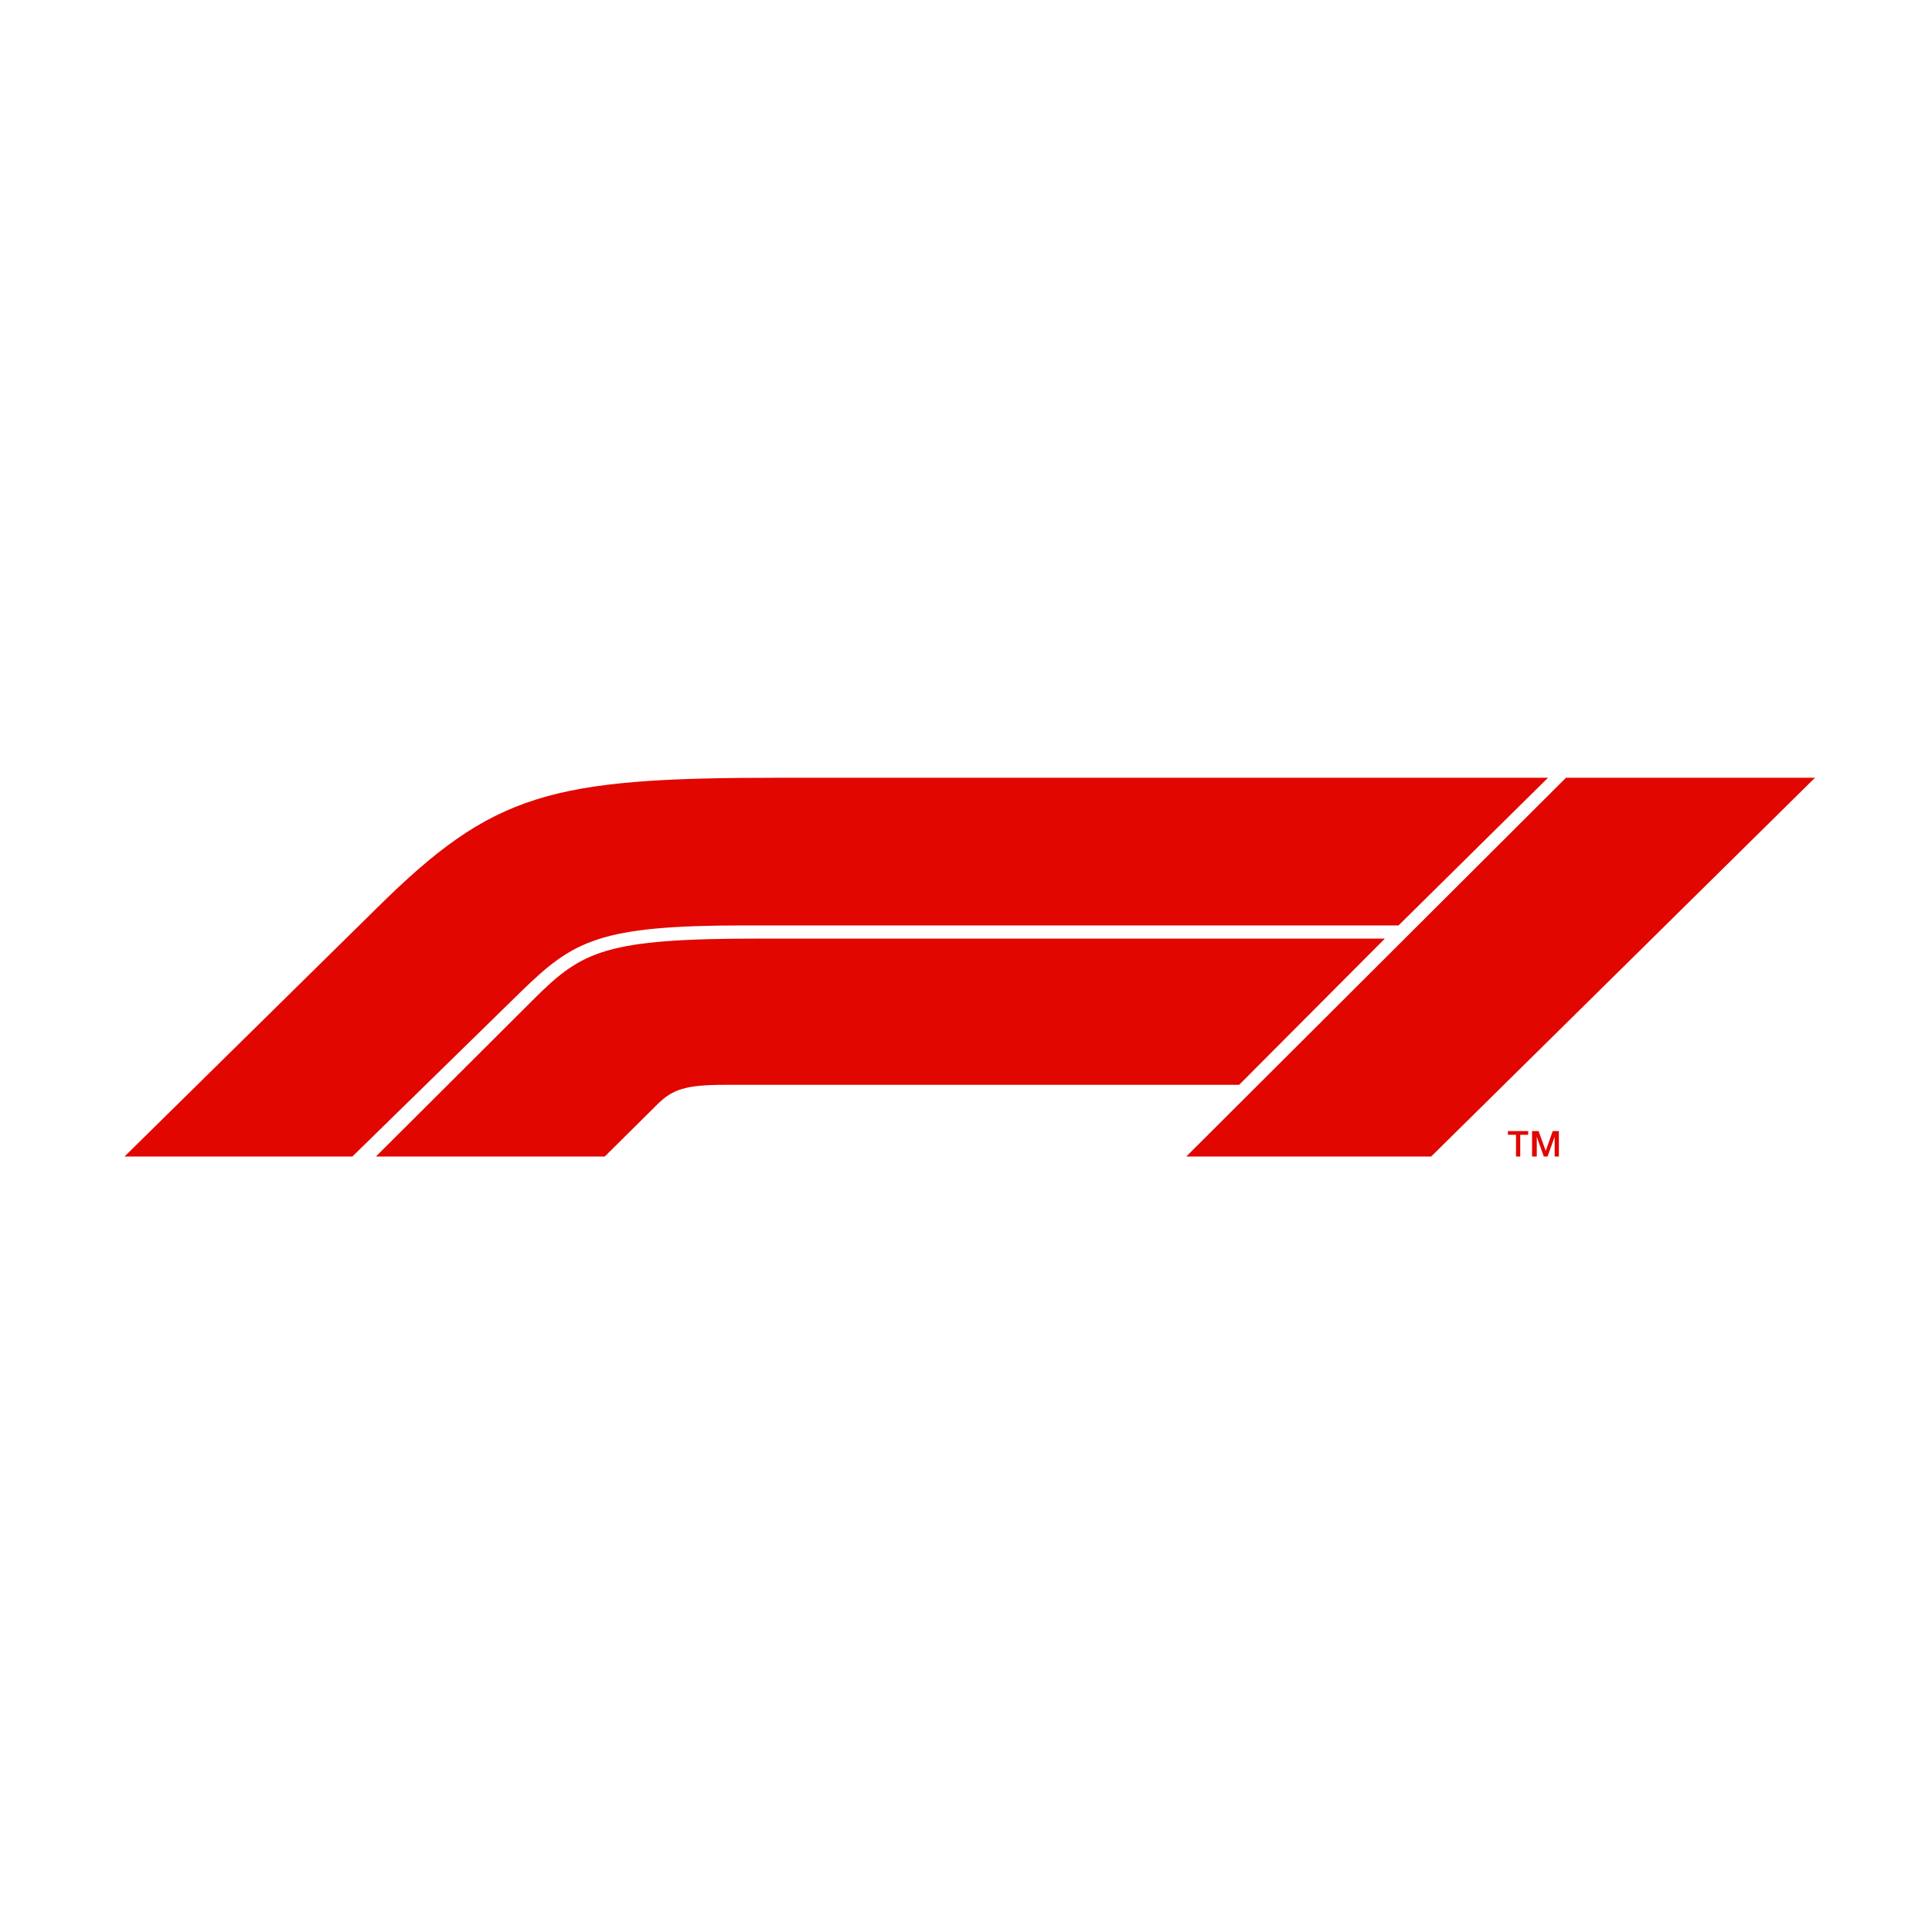 <?xml version="1.0" encoding="UTF-8"?>
<svg xmlns="http://www.w3.org/2000/svg" xmlns:xlink="http://www.w3.org/1999/xlink" width="16px" height="16px" viewBox="0 0 16 5" version="1.1">
<g id="surface1">
<path style=" stroke:none;fill-rule:nonzero;fill:rgb(88.235%,2.353%,0%);fill-opacity:1;" d="M 9.824 4.078 L 12.969 0.941 L 15.031 0.941 L 11.852 4.078 Z M 9.824 4.078 "/>
<path style=" stroke:none;fill-rule:nonzero;fill:rgb(88.235%,2.353%,0%);fill-opacity:1;" d="M 11.582 2.164 L 12.82 0.941 L 6.445 0.941 C 4.555 0.941 4.086 1.066 3.125 2.016 L 1.031 4.078 L 2.918 4.078 L 4.32 2.707 C 4.75 2.289 4.965 2.164 6.16 2.164 Z M 11.582 2.164 "/>
<path style=" stroke:none;fill-rule:nonzero;fill:rgb(88.235%,2.353%,0%);fill-opacity:1;" d="M 6.289 2.273 C 5.02 2.273 4.824 2.371 4.422 2.773 L 3.113 4.078 L 5.008 4.078 L 5.449 3.641 C 5.57 3.523 5.676 3.484 6.004 3.484 L 10.262 3.484 L 11.469 2.273 Z M 6.289 2.273 "/>
<path style=" stroke:none;fill-rule:nonzero;fill:rgb(88.235%,2.353%,0%);fill-opacity:1;" d="M 12.488 3.867 L 12.656 3.867 L 12.656 3.898 L 12.59 3.898 L 12.59 4.078 L 12.555 4.078 L 12.555 3.898 L 12.488 3.898 Z M 12.488 3.867 "/>
<path style=" stroke:none;fill-rule:nonzero;fill:rgb(88.235%,2.353%,0%);fill-opacity:1;" d="M 12.688 3.867 L 12.742 3.867 L 12.801 4.031 L 12.859 3.867 L 12.91 3.867 L 12.91 4.078 L 12.875 4.078 L 12.875 3.914 L 12.816 4.078 L 12.785 4.078 L 12.727 3.914 L 12.727 4.078 L 12.688 4.078 Z M 12.688 3.867 "/>
</g>
</svg>
